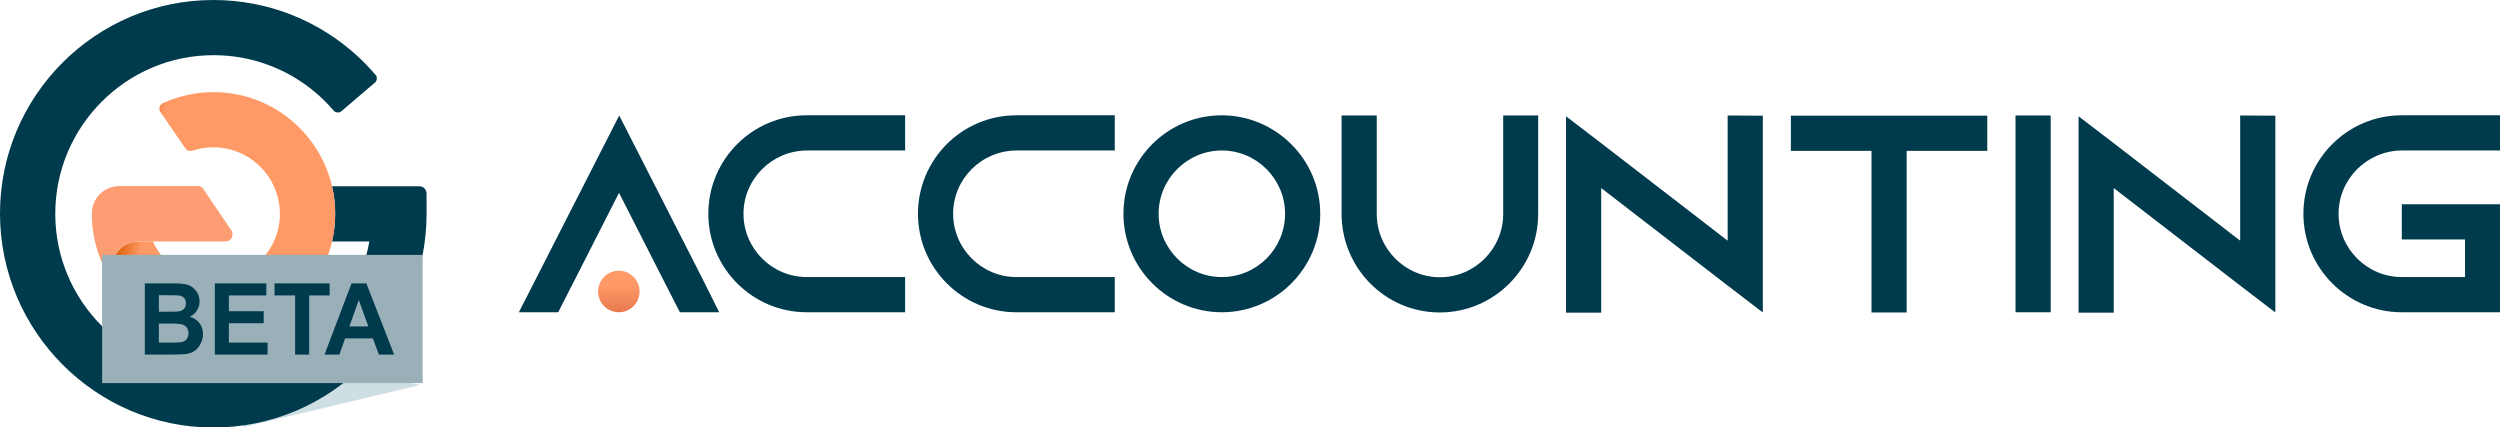 <svg width="351" height="60" viewBox="0 0 351 60" fill="none" xmlns="http://www.w3.org/2000/svg">
<g clip-path="url(#clip0_55555_65934)">
<path d="M86.883 43.841C88.492 43.841 89.796 42.535 89.796 40.925C89.796 39.315 88.492 38.01 86.883 38.01C85.274 38.01 83.97 39.315 83.97 40.925C83.97 42.535 85.274 43.841 86.883 43.841Z" fill="url(#paint0_linear_55555_65934)"/>
<path d="M100.975 43.841H95.455L92.93 38.899L86.911 27.071L80.891 38.899L78.367 43.841H72.846L75.371 38.899L86.939 16.215L98.506 38.899L100.975 43.841ZM104.387 30.014C104.387 34.901 108.382 38.899 113.264 38.899H127.079V43.841H113.264C105.663 43.841 99.45 37.649 99.45 30.014C99.45 22.379 105.636 16.187 113.264 16.187H127.079V21.129H113.264C108.382 21.157 104.387 25.127 104.387 30.014ZM133.82 30.014C133.82 34.901 137.815 38.899 142.697 38.899H156.512V43.841H142.697C135.096 43.841 128.882 37.649 128.882 30.014C128.882 22.379 135.068 16.187 142.697 16.187H156.512V21.129H142.697C137.787 21.157 133.82 25.127 133.82 30.014ZM185.362 30.014C185.362 37.621 179.176 43.841 171.547 43.841C163.946 43.841 157.732 37.649 157.732 30.014C157.732 22.379 163.918 16.187 171.547 16.187C179.148 16.215 185.362 22.406 185.362 30.014ZM180.424 30.014C180.424 25.127 176.429 21.129 171.547 21.129C166.665 21.129 162.67 25.127 162.67 30.014C162.67 34.901 166.665 38.899 171.547 38.899C176.429 38.899 180.424 34.928 180.424 30.014ZM215.959 16.215V30.042C215.959 37.649 209.773 43.869 202.145 43.869C194.516 43.869 188.358 37.649 188.358 30.014V16.215H193.295V30.042C193.295 34.928 197.29 38.926 202.172 38.926C207.055 38.926 211.049 34.928 211.049 30.042V16.215H215.959ZM247.5 16.242V43.869L242.563 40.093L224.809 26.404V43.896H219.871V16.326L224.809 20.102L242.563 33.79V16.215L247.5 16.242ZM279.013 16.242V21.185H267.695V43.869H262.758V21.185H251.439V16.242H279.013ZM282.98 43.841V16.215H287.918V43.841H282.98ZM319.459 16.242V43.869L314.521 40.093L296.767 26.404V43.896H291.83V16.326L296.767 20.102L314.521 33.79V16.215L319.459 16.242ZM328.336 30.014C328.336 34.901 332.331 38.899 337.213 38.899H346.09V33.623H337.213V28.681H351.028V43.841H337.213C329.612 43.841 323.398 37.649 323.398 30.014C323.398 22.379 329.584 16.187 337.213 16.187H351.028V21.129H337.213C332.331 21.157 328.336 25.127 328.336 30.014Z" fill="#003A4D"/>
<path d="M59 54.041C50.6 56.057 42.4 58.014 34 60C35 59.097 35.8 58.345 36.65 57.592C38.15 56.238 39.6 54.884 41.1 53.559C41.3 53.379 41.8 53.198 42.2 53.168C44.9 53.108 47.6 53.138 50.3 53.018C53.25 52.897 56 53.409 59 54.041Z" fill="#CEDFE4"/>
<path d="M59.892 27.21V30.014C59.892 46.59 46.422 60.056 29.876 60.028C13.442 59.972 0.055 46.534 -7.3673e-05 30.069C-0.056 13.494 13.414 0 29.96 0C37.637 0 44.953 2.915 50.524 8.191C51.3 8.913 52.02 9.69 52.713 10.495C52.852 10.634 52.907 10.828 52.907 10.995C52.907 11.217 52.824 11.439 52.63 11.606L47.946 15.604C47.614 15.882 47.115 15.854 46.838 15.521C46.339 14.938 45.785 14.354 45.23 13.827C41.101 9.912 35.669 7.746 29.987 7.746C17.737 7.746 7.76 17.742 7.76 30.014C7.76 42.286 17.737 52.281 29.987 52.281C40.768 52.281 50.025 44.452 51.854 33.901H46.616C46.893 32.651 47.06 31.347 47.06 30.042C47.06 28.737 46.921 27.404 46.616 26.155H58.866C59.42 26.127 59.892 26.599 59.892 27.21Z" fill="#003A4D"/>
<path d="M36.694 36.483C35.004 38.26 32.593 39.371 29.96 39.371C26.911 39.371 24.195 37.899 22.477 35.622C22.089 35.095 21.728 34.512 21.451 33.901H19.428C17.377 33.901 15.742 35.567 15.742 37.594V39.482C15.797 39.565 15.853 39.676 15.936 39.759C19.012 44.23 24.167 47.145 29.987 47.145C34.255 47.145 38.136 45.562 41.129 42.98C44.759 39.843 47.06 35.206 47.06 30.042C47.06 20.602 39.41 12.938 29.987 12.938C27.521 12.938 25.11 13.466 22.892 14.466C22.393 14.688 22.227 15.299 22.532 15.743L26.024 20.824C26.246 21.129 26.634 21.268 26.994 21.157C27.936 20.852 28.934 20.685 29.96 20.685C35.115 20.685 39.3 24.877 39.3 30.042C39.3 32.513 38.302 34.789 36.694 36.483Z" fill="url(#paint1_linear_55555_65934)"/>
<path d="M16.74 26.127H27.77C28.103 26.127 28.408 26.293 28.574 26.571L32.482 32.346C32.925 33.013 32.454 33.901 31.678 33.901H21.451H19.428C17.377 33.901 15.742 35.567 15.742 37.594V39.482C13.941 36.761 12.887 33.512 12.887 30.014C12.887 27.848 14.606 26.127 16.74 26.127Z" fill="#FC9D74"/>
<path d="M59.337 35.786H14.337V53.786H59.337V35.786Z" fill="#99B0B8"/>
<path d="M20.337 39.786H24.231C25.002 39.786 25.576 39.82 25.952 39.888C26.333 39.952 26.672 40.088 26.969 40.297C27.27 40.507 27.521 40.786 27.72 41.136C27.919 41.482 28.019 41.871 28.019 42.303C28.019 42.771 27.895 43.201 27.647 43.592C27.403 43.983 27.071 44.276 26.65 44.472C27.244 44.649 27.7 44.952 28.019 45.379C28.338 45.807 28.497 46.309 28.497 46.887C28.497 47.342 28.393 47.785 28.185 48.217C27.981 48.644 27.7 48.988 27.341 49.247C26.987 49.502 26.548 49.658 26.025 49.718C25.698 49.754 24.907 49.777 23.653 49.786H20.337V39.786ZM22.304 41.45V43.763H23.593C24.36 43.763 24.836 43.751 25.022 43.728C25.359 43.688 25.622 43.569 25.813 43.374C26.008 43.174 26.105 42.912 26.105 42.589C26.105 42.28 26.021 42.03 25.853 41.839C25.689 41.643 25.443 41.525 25.115 41.484C24.92 41.462 24.36 41.45 23.434 41.45H22.304ZM22.304 45.427V48.101H24.125C24.834 48.101 25.283 48.08 25.474 48.039C25.766 47.985 26.003 47.853 26.185 47.644C26.371 47.43 26.464 47.146 26.464 46.791C26.464 46.491 26.393 46.236 26.251 46.027C26.11 45.818 25.904 45.666 25.633 45.57C25.367 45.475 24.787 45.427 23.892 45.427H22.304Z" fill="#003A4D"/>
<path d="M30.165 49.786V39.786H37.389V41.477H32.132V43.694H37.023V45.379H32.132V48.101H37.575V49.786H30.165Z" fill="#003A4D"/>
<path d="M41.435 49.786V41.477H38.545V39.786H46.286V41.477H43.403V49.786H41.435Z" fill="#003A4D"/>
<path d="M55.337 49.786H53.197L52.347 47.514H48.453L47.649 49.786H45.562L49.356 39.786H51.437L55.337 49.786ZM51.716 45.829L50.373 42.119L49.057 45.829H51.716Z" fill="#003A4D"/>
</g>
<defs>
<linearGradient id="paint0_linear_55555_65934" x1="86.852" y1="45.516" x2="86.852" y2="40.172" gradientUnits="userSpaceOnUse">
<stop stop-color="#DB6A42"/>
<stop offset="1" stop-color="#FF9966"/>
</linearGradient>
<linearGradient id="paint1_linear_55555_65934" x1="17.395" y1="27.787" x2="46.77" y2="32.958" gradientUnits="userSpaceOnUse">
<stop stop-color="#DB5A00"/>
<stop offset="0.12" stop-color="#FF9966"/>
</linearGradient>
<clipPath id="clip0_55555_65934">
<rect width="351" height="60" fill="white"/>
</clipPath>
</defs>
</svg>
